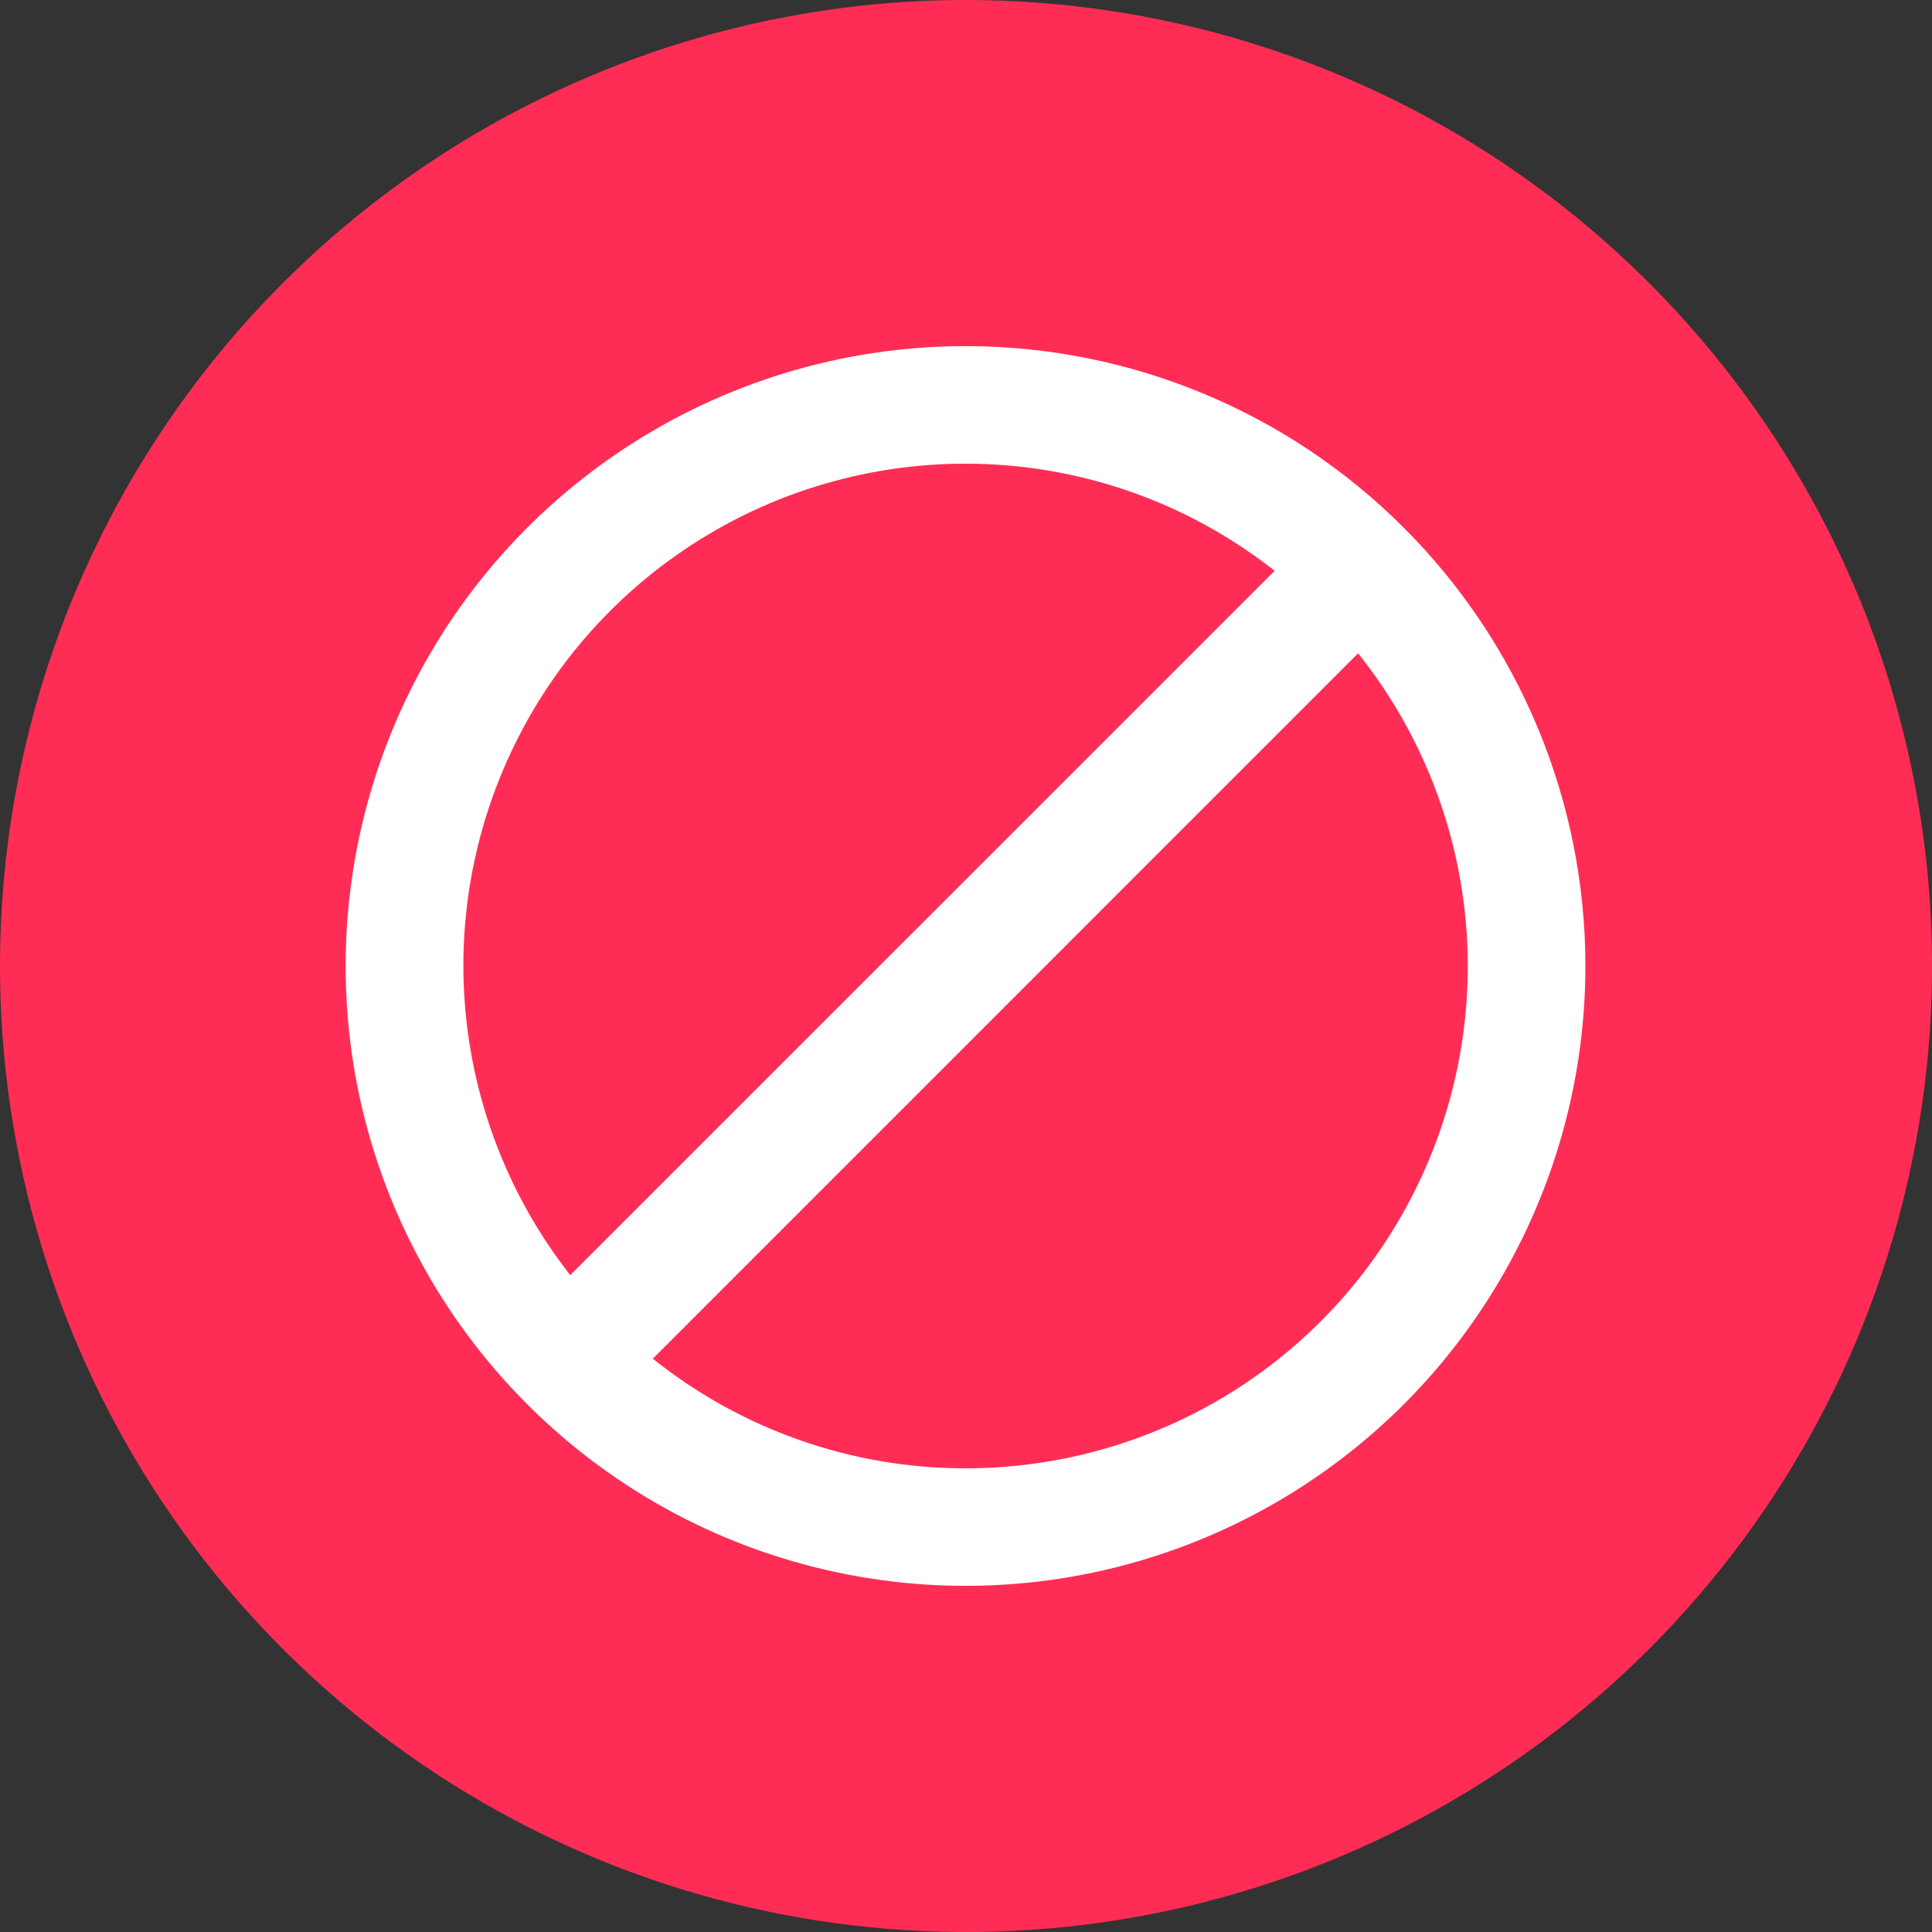<svg viewBox="0 0 20 20" xmlns="http://www.w3.org/2000/svg">
<rect x="0" y="0" width="20" height="20" fill="#333333" stroke="none"/>
<path d="M10 0C11.978 0 13.911 0.586 15.556 1.685C17.2 2.784 18.482 4.346 19.239 6.173C19.996 8 20.194 10.011 19.808 11.951C19.422 13.891 18.47 15.672 17.071 17.071C15.672 18.47 13.891 19.422 11.951 19.808C10.011 20.194 8 19.996 6.173 19.239C4.346 18.482 2.784 17.2 1.685 15.556C0.586 13.911 0 11.978 0 10C0 7.348 1.054 4.804 2.929 2.929C4.804 1.054 7.348 0 10 0V0Z" fill="#FF2D55"/>
<path d="M9.995 3.583C8.726 3.583 7.485 3.96 6.43 4.665C5.375 5.37 4.552 6.372 4.067 7.544C3.581 8.717 3.454 10.007 3.701 11.252C3.949 12.497 4.56 13.64 5.458 14.537C6.355 15.435 7.498 16.046 8.743 16.293C9.988 16.541 11.278 16.414 12.45 15.928C13.623 15.443 14.625 14.62 15.33 13.565C16.035 12.51 16.412 11.269 16.412 10C16.412 8.298 15.735 6.666 14.532 5.463C13.329 4.259 11.697 3.583 9.995 3.583V3.583ZM9.995 4.8C11.156 4.8 12.283 5.19 13.195 5.909L5.903 13.2C5.302 12.433 4.929 11.513 4.826 10.544C4.723 9.575 4.895 8.596 5.322 7.72C5.748 6.844 6.413 6.106 7.239 5.59C8.065 5.073 9.02 4.8 9.995 4.8ZM9.995 15.2C8.818 15.201 7.676 14.8 6.758 14.065L14.059 6.763C14.67 7.528 15.052 8.45 15.162 9.422C15.271 10.394 15.104 11.378 14.679 12.259C14.255 13.141 13.59 13.884 12.761 14.405C11.932 14.925 10.973 15.2 9.995 15.2Z" fill="white"/>
</svg>
